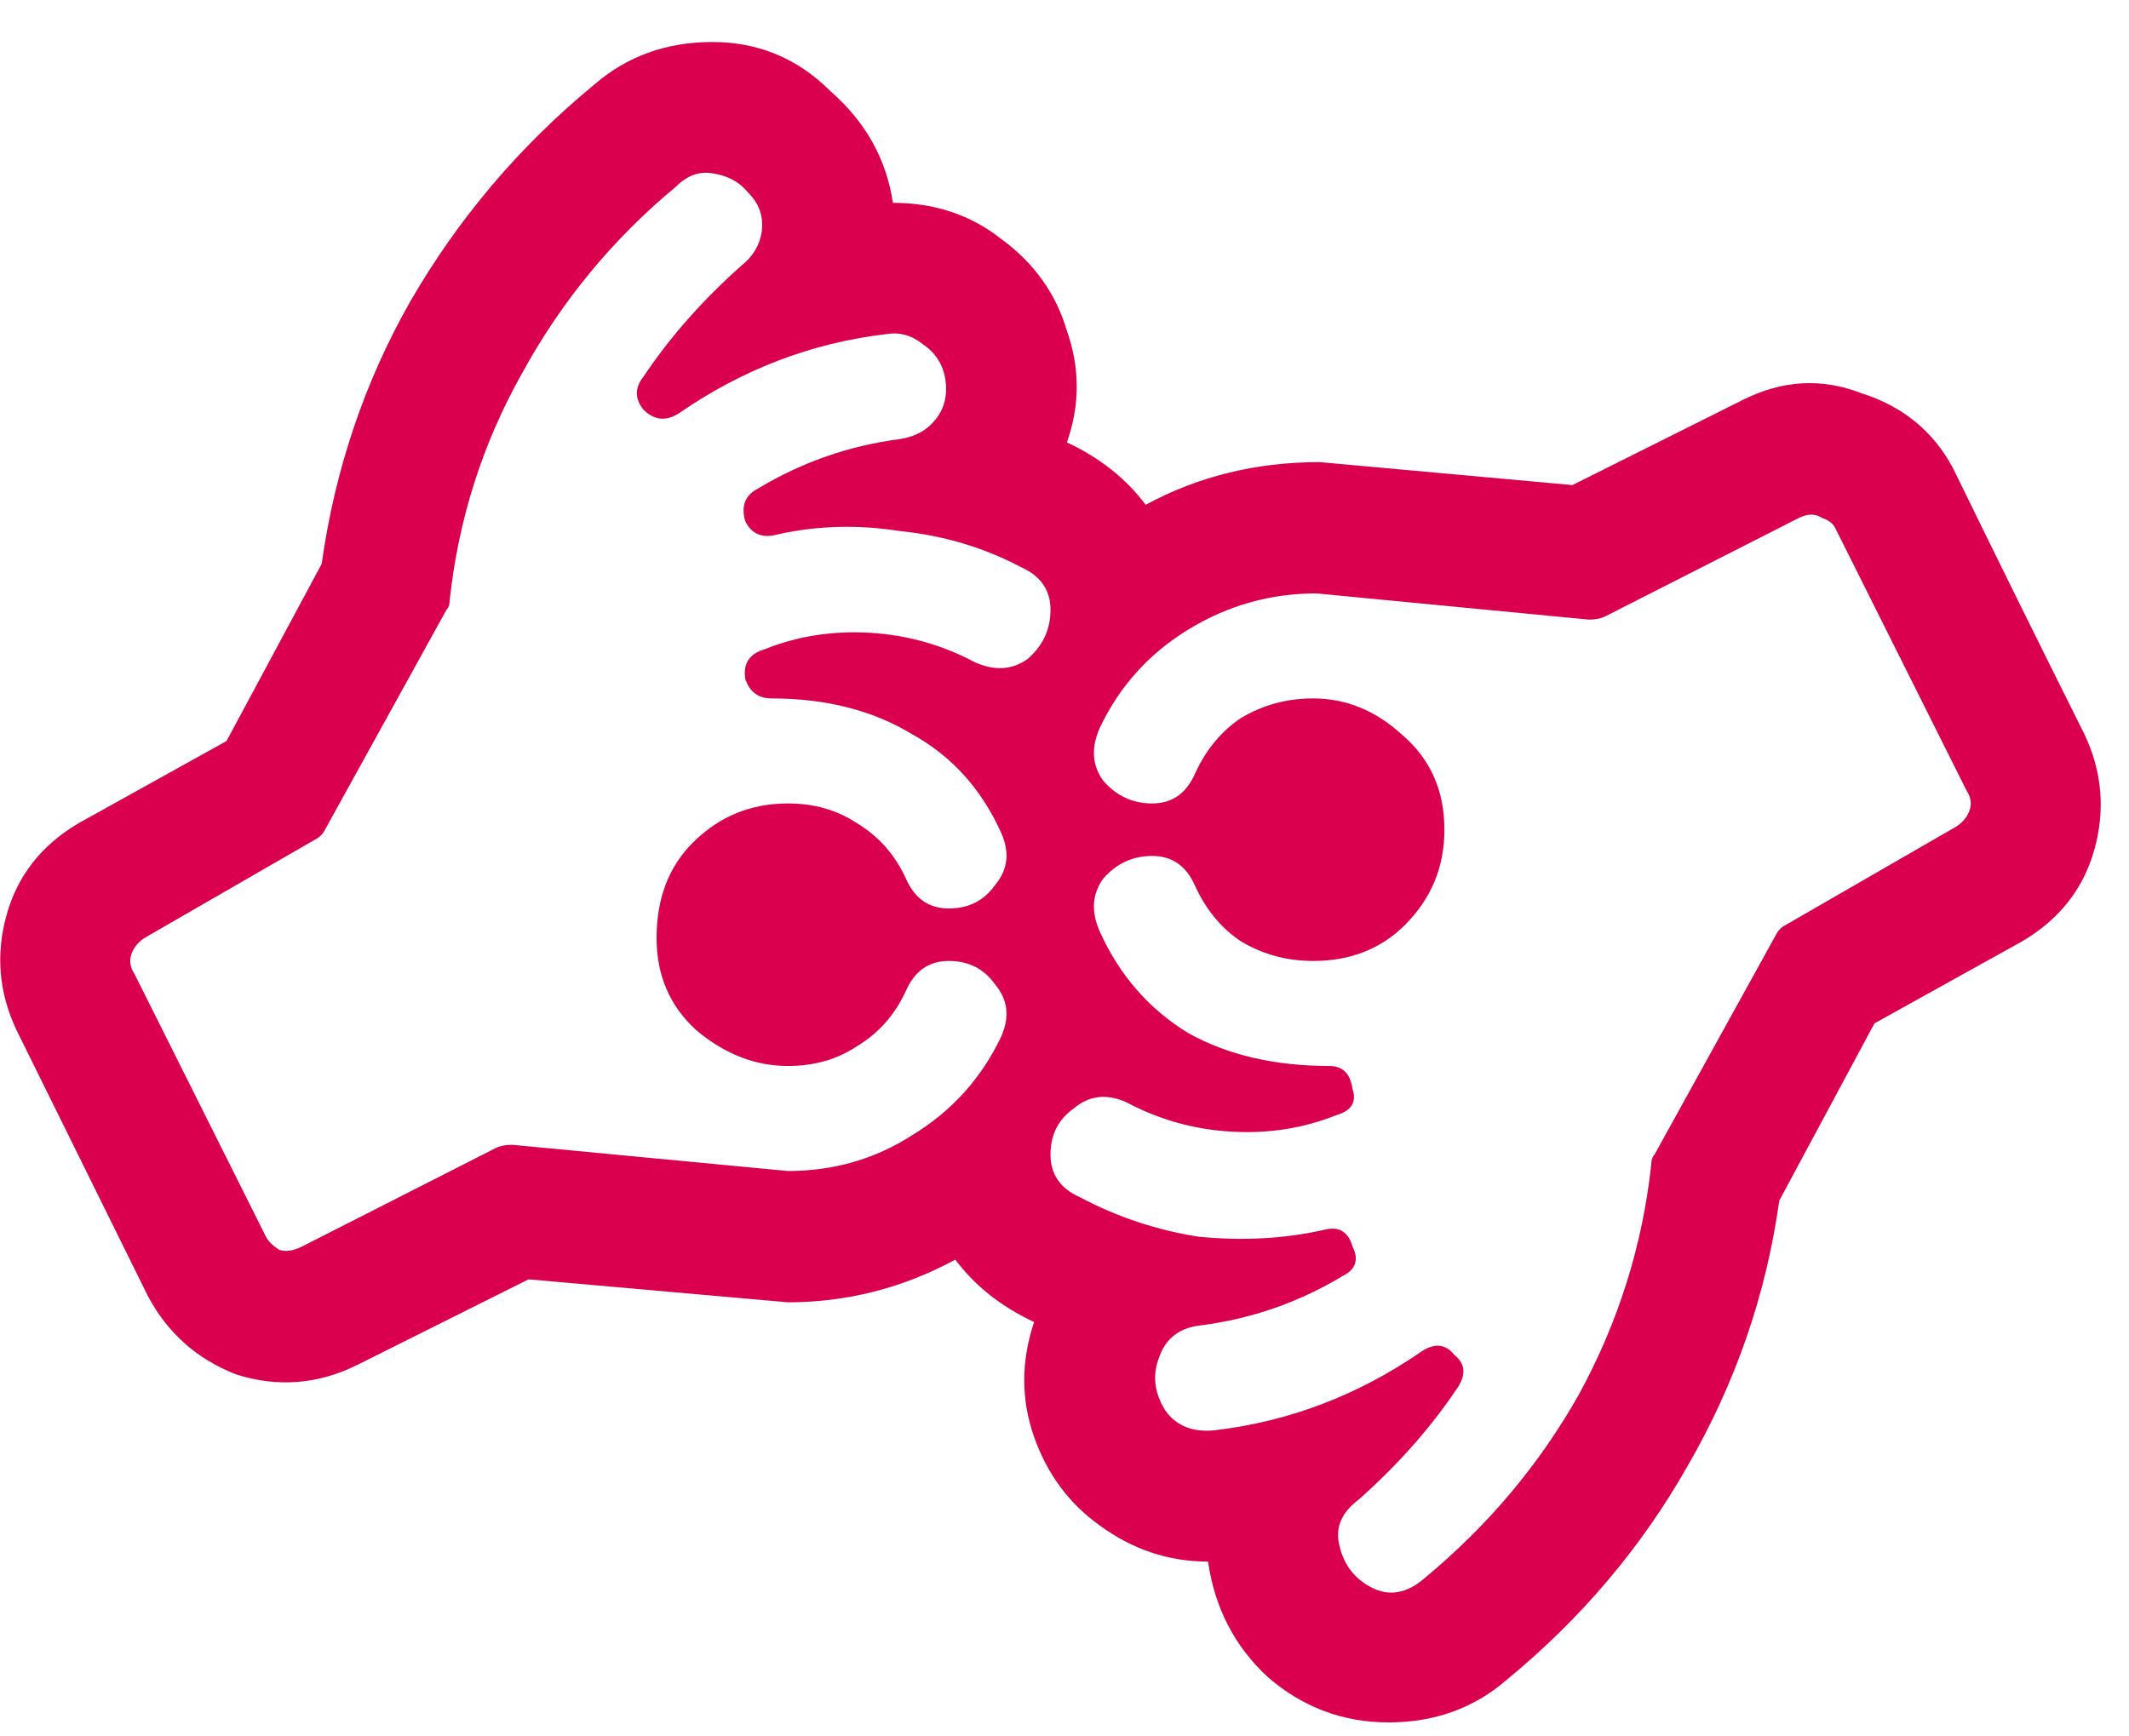 <svg width="38" height="31" viewBox="0 0 38 31" fill="none" xmlns="http://www.w3.org/2000/svg">
<path d="M37.207 13.113C36.426 11.551 35.645 9.969 34.863 8.367C34.512 7.703 33.965 7.254 33.223 7.02C32.52 6.746 31.816 6.785 31.113 7.137L28.066 8.66L23.555 8.25C22.422 8.25 21.387 8.504 20.449 9.012C20.098 8.543 19.629 8.172 19.043 7.898C19.277 7.234 19.277 6.57 19.043 5.906C18.848 5.242 18.457 4.695 17.871 4.266C17.324 3.836 16.68 3.621 15.938 3.621C15.82 2.84 15.449 2.176 14.824 1.629C14.238 1.043 13.535 0.75 12.715 0.75C11.895 0.75 11.191 1.004 10.605 1.512C9.277 2.605 8.184 3.895 7.324 5.379C6.504 6.824 5.977 8.387 5.742 10.066L4.043 13.23L1.406 14.695C0.742 15.086 0.312 15.633 0.117 16.336C-0.078 17.039 -0.02 17.723 0.293 18.387L2.637 23.133C2.988 23.797 3.516 24.266 4.219 24.539C4.961 24.773 5.684 24.715 6.387 24.363L9.434 22.84L14.062 23.25C15.117 23.25 16.113 22.996 17.051 22.488C17.402 22.957 17.871 23.328 18.457 23.602C18.223 24.305 18.223 24.988 18.457 25.652C18.691 26.316 19.082 26.844 19.629 27.234C20.215 27.664 20.859 27.879 21.562 27.879C21.68 28.699 22.031 29.383 22.617 29.93C23.242 30.477 23.965 30.75 24.785 30.75C25.605 30.75 26.309 30.496 26.895 29.988C28.223 28.895 29.297 27.625 30.117 26.18C30.977 24.695 31.523 23.113 31.758 21.434L33.457 18.27L36.094 16.805C36.758 16.414 37.188 15.867 37.383 15.164C37.578 14.461 37.52 13.777 37.207 13.113ZM17.402 11.824C16.816 11.512 16.191 11.336 15.527 11.297C14.863 11.258 14.238 11.355 13.652 11.59C13.379 11.668 13.262 11.844 13.301 12.117C13.379 12.352 13.535 12.469 13.77 12.469C14.746 12.469 15.586 12.684 16.289 13.113C16.992 13.504 17.52 14.09 17.871 14.871C18.027 15.223 17.988 15.535 17.754 15.809C17.559 16.082 17.285 16.219 16.934 16.219C16.582 16.219 16.328 16.043 16.172 15.691C15.977 15.262 15.684 14.93 15.293 14.695C14.941 14.461 14.531 14.344 14.062 14.344C13.398 14.344 12.832 14.578 12.363 15.047C11.934 15.477 11.719 16.043 11.719 16.746C11.719 17.41 11.953 17.957 12.422 18.387C12.93 18.816 13.477 19.031 14.062 19.031C14.531 19.031 14.941 18.914 15.293 18.68C15.684 18.445 15.977 18.113 16.172 17.684C16.328 17.332 16.582 17.156 16.934 17.156C17.285 17.156 17.559 17.293 17.754 17.566C17.988 17.84 18.027 18.152 17.871 18.504C17.52 19.246 16.992 19.832 16.289 20.262C15.625 20.691 14.883 20.906 14.062 20.906L9.141 20.438C9.023 20.438 8.926 20.457 8.848 20.496L5.391 22.254C5.234 22.332 5.098 22.352 4.98 22.312C4.863 22.234 4.785 22.156 4.746 22.078L2.402 17.391C2.324 17.273 2.305 17.156 2.344 17.039C2.383 16.922 2.461 16.824 2.578 16.746L5.625 14.988C5.703 14.949 5.762 14.891 5.801 14.812L7.969 10.887C8.008 10.848 8.027 10.789 8.027 10.711C8.184 9.266 8.613 7.918 9.316 6.668C10.02 5.379 10.938 4.266 12.07 3.328C12.266 3.133 12.48 3.055 12.715 3.094C12.988 3.133 13.203 3.25 13.359 3.445C13.555 3.641 13.633 3.875 13.594 4.148C13.555 4.383 13.438 4.578 13.242 4.734C12.539 5.359 11.953 6.023 11.484 6.727C11.328 6.922 11.328 7.117 11.484 7.312C11.68 7.508 11.895 7.527 12.129 7.371C13.262 6.59 14.492 6.121 15.82 5.965C16.055 5.926 16.27 5.984 16.465 6.141C16.699 6.297 16.836 6.512 16.875 6.785C16.914 7.059 16.855 7.293 16.699 7.488C16.543 7.684 16.328 7.801 16.055 7.84C15.156 7.957 14.316 8.25 13.535 8.719C13.301 8.836 13.223 9.031 13.301 9.305C13.418 9.539 13.613 9.617 13.887 9.539C14.59 9.383 15.312 9.363 16.055 9.48C16.836 9.559 17.559 9.773 18.223 10.125C18.574 10.281 18.75 10.535 18.75 10.887C18.75 11.238 18.613 11.531 18.34 11.766C18.066 11.961 17.754 11.98 17.402 11.824ZM34.922 14.754L31.875 16.512C31.797 16.551 31.738 16.609 31.699 16.688L29.531 20.613C29.492 20.652 29.473 20.711 29.473 20.789C29.316 22.234 28.887 23.602 28.184 24.891C27.48 26.141 26.562 27.234 25.43 28.172C25.117 28.445 24.805 28.504 24.492 28.348C24.18 28.191 23.984 27.938 23.906 27.586C23.828 27.273 23.945 27 24.258 26.766C24.961 26.141 25.547 25.477 26.016 24.773C26.172 24.539 26.152 24.344 25.957 24.188C25.801 23.992 25.605 23.973 25.371 24.129C24.238 24.91 23.008 25.379 21.68 25.535C21.289 25.574 20.996 25.457 20.801 25.184C20.605 24.871 20.566 24.559 20.684 24.246C20.801 23.895 21.055 23.699 21.445 23.66C22.344 23.543 23.184 23.25 23.965 22.781C24.199 22.664 24.258 22.488 24.141 22.254C24.062 21.98 23.887 21.883 23.613 21.961C22.91 22.117 22.168 22.156 21.387 22.078C20.645 21.961 19.941 21.727 19.277 21.375C18.926 21.219 18.75 20.965 18.75 20.613C18.75 20.262 18.887 19.988 19.16 19.793C19.434 19.559 19.746 19.52 20.098 19.676C20.684 19.988 21.309 20.164 21.973 20.203C22.637 20.242 23.262 20.145 23.848 19.91C24.121 19.832 24.219 19.676 24.141 19.441C24.102 19.168 23.965 19.031 23.73 19.031C22.754 19.031 21.914 18.836 21.211 18.445C20.508 18.016 19.98 17.41 19.629 16.629C19.473 16.277 19.492 15.965 19.688 15.691C19.922 15.418 20.215 15.281 20.566 15.281C20.918 15.281 21.172 15.457 21.328 15.809C21.523 16.238 21.797 16.57 22.148 16.805C22.539 17.039 22.969 17.156 23.438 17.156C24.102 17.156 24.648 16.941 25.078 16.512C25.547 16.043 25.781 15.477 25.781 14.812C25.781 14.109 25.527 13.543 25.02 13.113C24.551 12.684 24.023 12.469 23.438 12.469C22.969 12.469 22.539 12.586 22.148 12.82C21.797 13.055 21.523 13.387 21.328 13.816C21.172 14.168 20.918 14.344 20.566 14.344C20.215 14.344 19.922 14.207 19.688 13.934C19.492 13.66 19.473 13.348 19.629 12.996C19.98 12.254 20.508 11.668 21.211 11.238C21.914 10.809 22.676 10.594 23.496 10.594L28.359 11.062C28.477 11.062 28.574 11.043 28.652 11.004L32.109 9.246C32.266 9.168 32.402 9.168 32.52 9.246C32.637 9.285 32.715 9.344 32.754 9.422L35.098 14.109C35.176 14.227 35.195 14.344 35.156 14.461C35.117 14.578 35.039 14.676 34.922 14.754Z" fill="#DA004E"/>
</svg>
